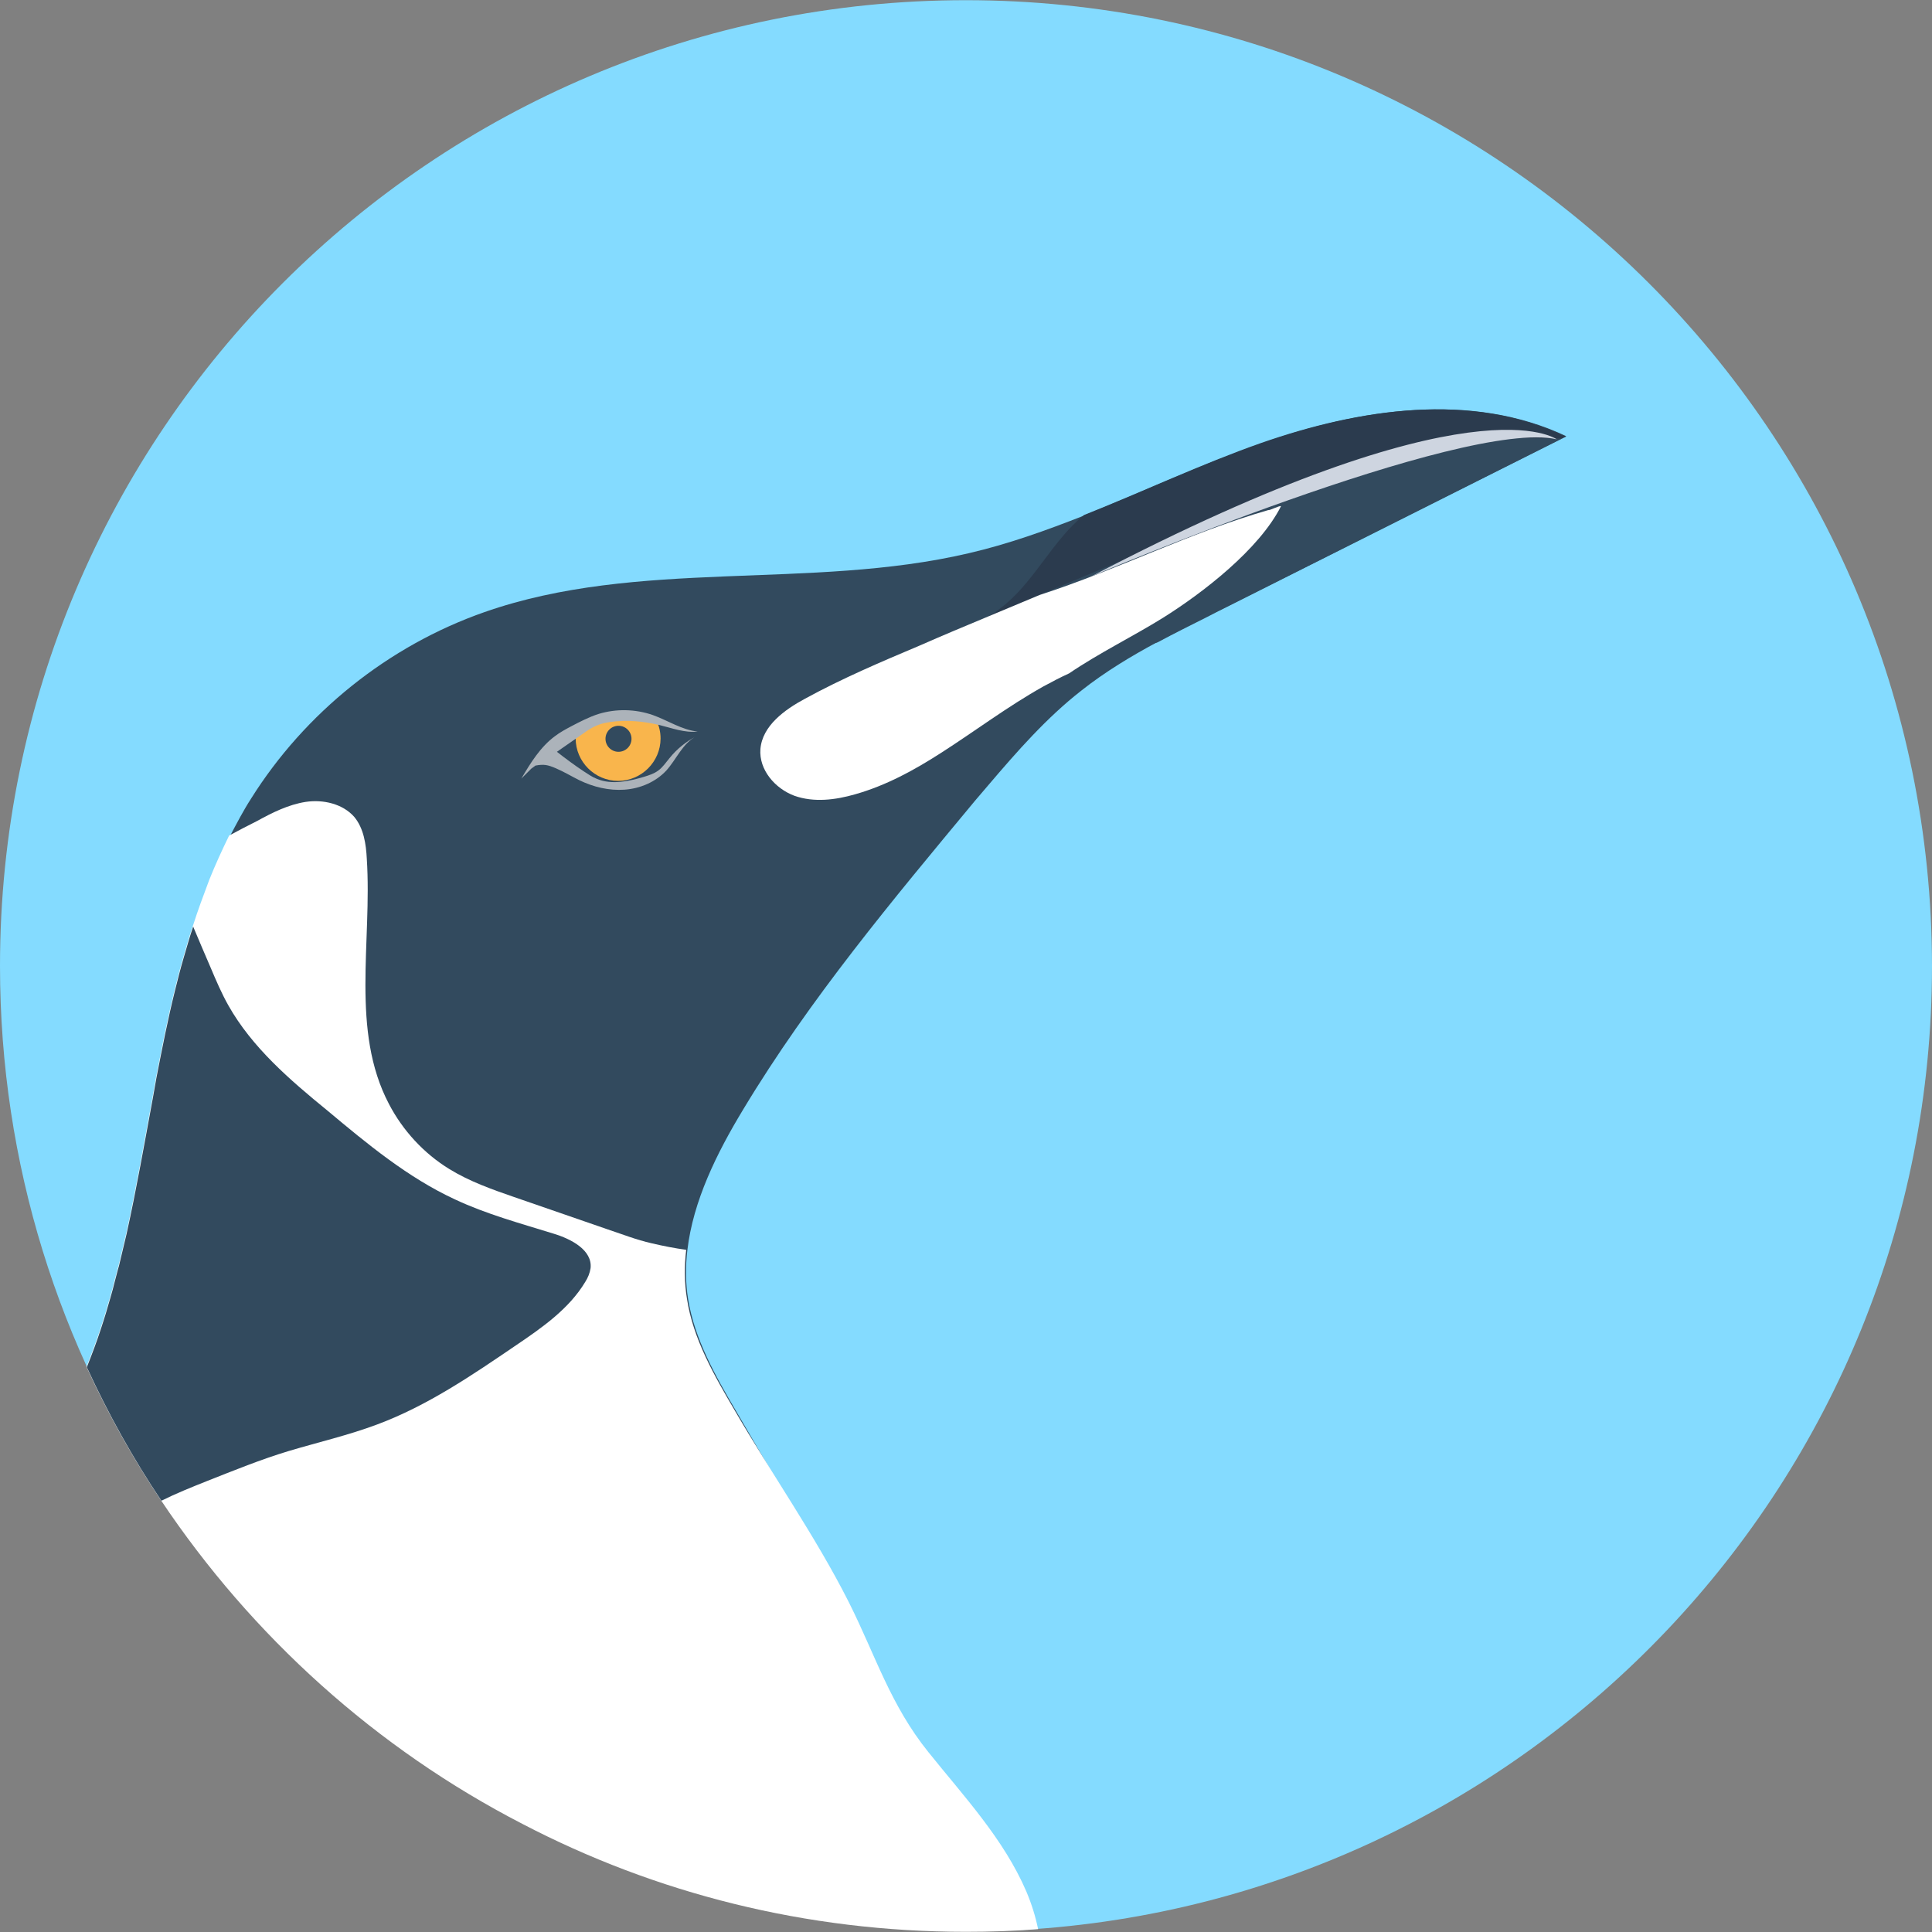 <?xml version="1.0" encoding="iso-8859-1"?>
<!-- Generator: Adobe Illustrator 19.0.0, SVG Export Plug-In . SVG Version: 6.00 Build 0)  -->
<svg xmlns="http://www.w3.org/2000/svg" xmlns:xlink="http://www.w3.org/1999/xlink" version="1.1" id="Layer_1" x="0px" y="0px" viewBox="0 0 505.1 505.1" style="enable-background:new 0 0 505.1 505.1;" xml:space="preserve">
<rect x="0" y="0" width="505.1" height="505.1" fill="#808080" stroke="none"/>
<path style="fill:#84DBFF;" d="M252.5,0.05C113,0.05,0,113.05,0,252.55c0,51.8,15.6,99.9,42.3,139.9c0.8-0.4,1.9-0.4,2.6,0.7  c45.8,74.1,136.4,109.9,220.6,110.4c0.8,0,1.4,0.5,1.7,1c132.6-7.6,237.9-117.5,237.9-252C505,113.05,391.9,0.05,252.5,0.05z"/>
<g>
	<path style="fill:#324A5E;" d="M329.7,115.95c-2,0.7-3.9,1.4-5.8,2.1c-3.9,1.5-7.8,3-11.6,4.6c-2.4,1-4.8,2-7.2,3   c-3.4,1.4-6.7,2.9-10.1,4.3c-3.8,1.6-7.7,3.2-11.5,4.8c-9.9,3.9-19.9,7.5-30.3,9.9c-41.5,9.7-86.4,1.3-126.6,15.4   c-25.1,8.8-46.9,26.3-61,48.8c-2,3.1-3.7,6.4-5.4,9.6c-1.9,3.8-3.7,7.7-5.2,11.6s-3,8-4.3,12.1c-0.4,1.3-0.9,2.7-1.3,4.1   c-0.4,1.4-0.8,2.8-1.2,4.1c-0.7,2.7-1.5,5.5-2.2,8.3c-1.9,7.6-3.4,15.3-4.9,23c-0.3,1.7-0.6,3.4-0.9,5.1c-2.2,12-4.3,24-6.9,35.7   c-0.6,2.8-1.3,5.6-2,8.4c-0.4,1.4-0.7,2.8-1.1,4.1c-0.4,1.4-0.7,2.8-1.1,4.1c-0.4,1.3-0.8,2.7-1.2,4.1c-0.4,1.4-0.9,2.7-1.3,4.1   c-1.1,3.4-2.3,6.7-3.7,10.1c5.6,12.2,12.1,23.9,19.5,34.9c0.1,0.2,0.3,0.3,0.4,0.5c1.5-1.2,3.8-1.3,5,0.9   c9.5,17.3,24.9,30.3,39,43.6c16.3,15.5,35.1,25.5,52.8,38.8c0.2,0.2,0.4,0.4,0.5,0.6c15.7-0.8,31.2-2.8,45.6-9   c19.5-8.5,36.3-26.8,36.3-48.1l-29.6-50.7c-5.4-9.2-10.8-18.7-12.5-29.2c-0.7-4.3-0.7-8.6-0.2-12.8c1.5-12.9,7.7-25.4,14.6-36.8   c17.4-28.9,39.1-54.8,60.6-80.7c1.2-1.4,2.3-2.7,3.5-4.1c7.5-8.8,15.2-17.6,24.3-24.7c6.2-4.9,13-9,19.9-12.7   c2.2-1.2,4.3-2.3,6.5-3.4c2.2-1.1,4.4-2.3,6.6-3.4c0.9-0.5,1.9-0.9,2.9-1.4c0,0,0,0,0.1,0c29.9-15,59.8-30.1,89.8-45.1   c0.3-0.2,0.7-0.4,1-0.5C384.8,102.35,355.4,106.85,329.7,115.95z"/>
	<path style="fill:#324A5E;" d="M408.4,114.65c-29.9,15-59.9,30.1-89.8,45.1c-1,0.5-1.9,1-2.9,1.5c-4.4,2.2-8.8,4.4-13.1,6.7   c-10.4,2.7-20.4,6.4-29.8,11.6c-9.3,5.1-17.8,11.7-26.8,17.4c-7.1,4.5-14.4,8.5-22.4,10.8c-5.2,1.5-10.8,2.2-15.9,0.4   c-5.1-1.8-9.3-6.8-8.9-12.2c0.5-6.1,6.3-10.2,11.7-13.2c9.7-5.3,19.9-9.6,30-13.9c6-2.5,11.9-5,17.9-7.6c21-8.8,42-17.6,63.1-26.4   c8-3.3,16.1-6.7,24.2-10c8.1-3.4,16.3-6.7,25-8.5C383,113.85,395.7,114.65,408.4,114.65z"/>
</g>
<path style="fill:#2B3B4E;" d="M409.4,114.15c-0.3,0.2-0.7,0.3-1,0.5c-12.7,0-25.4-0.8-37.8,1.7c-8.6,1.8-16.8,5.1-25,8.5  c-29.1,12-58.2,24.1-87.2,36.3c1.1-0.6,2.1-1.3,3.1-2.1c8.8-6.6,13.4-17.5,21.9-24.4c15.4-6.1,30.6-13.3,46.2-18.8  C355.4,106.85,384.7,102.35,409.4,114.15z"/>
<g>
	<path style="fill:#FFFFFF;" d="M271.4,504.35c-6.2,0.5-12.5,0.7-18.9,0.7c-41.8,0-81.2-10.1-115.9-28.2   c-38.2-19.7-70.7-49-94.5-84.6c-7.4-11-13.9-22.7-19.5-34.9c1.3-3.3,2.6-6.7,3.7-10.1c0.4-1.3,0.9-2.7,1.3-4.1   c0.4-1.3,0.8-2.7,1.2-4.1c0.4-1.4,0.8-2.8,1.1-4.1c0.4-1.4,0.7-2.8,1.1-4.1c0.7-2.8,1.3-5.6,2-8.4c2.6-11.8,4.7-23.8,6.9-35.7   c0.3-1.7,0.6-3.4,0.9-5.1c1.5-7.7,3-15.4,4.9-23c0.7-2.8,1.4-5.6,2.2-8.3c0.4-1.4,0.8-2.8,1.2-4.1s0.8-2.7,1.3-4.1   c1.3-4.1,2.8-8.1,4.3-12.1c1.6-4,3.4-7.9,5.2-11.6c2.4-1.3,4.9-2.6,7.3-3.8c4-2.2,8.2-4.3,12.7-5c4.6-0.7,9.7,0.5,12.7,3.9   c2.5,3,3.1,7.1,3.3,11c1.4,21.7-4.3,44.9,5.8,64.1c3.6,6.9,9.1,12.9,15.8,17c5.2,3.2,11.1,5.3,16.9,7.3c8.1,2.8,16.2,5.6,24.3,8.4   c3.9,1.3,7.7,2.8,11.7,3.7c3,0.7,6,1.3,9,1.7c-0.5,4.2-0.5,8.5,0.2,12.8c1.6,10.5,7.1,20,12.5,29.2c9.6,16.5,21.1,32.9,29.7,49.9   c0.1,0.2,0.2,0.4,0.3,0.6c6.8,13.6,10.7,26.5,20.6,38.8c9.3,11.6,19.7,22.7,25.6,36.4C269.7,497.75,270.7,500.95,271.4,504.35z"/>
	<path style="fill:#FFFFFF;" d="M271.8,155.55c-4.3,1.8-9.1,3.8-13.4,5.6c-6,2.5-12,5-17.9,7.6c-10.2,4.3-20.3,8.6-30,13.9   c-5.4,2.9-11.2,7.1-11.7,13.2c-0.4,5.4,3.8,10.3,8.9,12.2c5.1,1.8,10.7,1.1,15.9-0.4c8.1-2.3,15.4-6.3,22.4-10.8   c8.9-5.7,17.5-12.2,26.8-17.4c2.2-1.2,4.5-2.4,6.7-3.4c7.8-5.3,16.6-9.6,24.5-14.5c10.4-6.5,25.2-17.9,30.9-29.2   c-0.2-0.3-3.1,1.2-3.3,1C311,139.25,292.5,148.85,271.8,155.55z"/>
</g>
<path style="fill:#324A5E;" d="M154.4,331.55c-0.2,1.3-0.7,2.5-1.4,3.6c-4.2,7-11.2,11.9-18,16.5c-11.6,7.9-23.3,15.9-36.5,20.8  c-7.5,2.8-15.3,4.6-23,6.9c-7.3,2.2-14.4,5.1-21.5,7.9c-4,1.6-8,3.2-11.8,5.1c-7.4-11-13.9-22.7-19.5-34.9c1.3-3.3,2.6-6.7,3.7-10.1  c0.4-1.3,0.9-2.7,1.3-4.1c0.4-1.3,0.8-2.7,1.2-4.1c0.4-1.4,0.8-2.8,1.1-4.1c0.4-1.4,0.7-2.8,1.1-4.1c0.7-2.8,1.3-5.6,2-8.4  c2.6-11.8,4.7-23.8,6.9-35.7c0.3-1.7,0.6-3.4,0.9-5.1c1.5-7.7,3-15.4,4.9-23c0.7-2.8,1.4-5.6,2.2-8.3c0.4-1.4,0.8-2.8,1.2-4.1  s0.8-2.7,1.3-4.1c1.5,3.6,3.1,7.3,4.6,10.8c1.4,3.3,2.8,6.6,4.6,9.8c6.2,11,16.1,19.5,25.9,27.5c10.4,8.7,21,17.5,33.3,23.2  c8.3,3.9,17.2,6.3,25.9,9C149.4,323.95,154.9,326.85,154.4,331.55z"/>
<path style="fill:#F9B54C;" d="M150.8,191.05c-0.1,0.7-0.3,1.3-0.3,2c0,6.1,5,11.1,11.1,11.1s11.1-5,11.1-11.1  c0-1.7-0.4-3.3-1.1-4.8C163.1,185.75,154.6,189.15,150.8,191.05z"/>
<circle style="fill:#324A5E;" cx="161.7" cy="193.15" r="3.4"/>
<path style="fill:#ACB3BA;" d="M140,200.15c2.2-0.4,3.2-0.2,5.3,0.7s4.1,2.1,6.1,3.1c3.7,1.8,7.8,2.8,11.9,2.5c4.1-0.3,8.1-2,10.9-5  c2.7-3,4.3-7.2,7.9-9c-2.7,1.4-5.2,3.4-7.1,5.8c-0.9,1.1-1.8,2.4-2.9,3.2c-1.1,0.8-2.3,1.2-3.6,1.6c-4,1.2-8.5,2.2-12.4,0.6  c-1.3-0.5-2.4-1.3-3.5-2c-2.4-1.6-4.7-3.3-7-5.1c2.3-1.6,4.6-3.2,6.9-4.8c1.1-0.8,2.3-1.6,3.6-2.1c1.1-0.5,2.3-0.7,3.5-0.9  c4.2-0.6,8.6-0.2,12.8,0.8c3.3,0.8,6.6,2.1,10,1.7c-4.1-0.4-7.8-2.9-11.7-4.3c-4.6-1.6-9.6-1.7-14.2-0.3c-2.5,0.8-4.8,2-7.1,3.2  c-1.5,0.8-3,1.6-4.3,2.6c-3.8,2.8-6.4,7-8.8,11.1c0.9-0.9,1.7-1.7,2.6-2.6L140,200.15z"/>
<path style="fill:#CED5E0;" d="M285.2,150.75c0,0,97.3-41.4,121.8-35.9C407,114.95,385.7,98.15,285.2,150.75z"/>
<g>
</g>
<g>
</g>
<g>
</g>
<g>
</g>
<g>
</g>
<g>
</g>
<g>
</g>
<g>
</g>
<g>
</g>
<g>
</g>
<g>
</g>
<g>
</g>
<g>
</g>
<g>
</g>
<g>
</g>
</svg>
